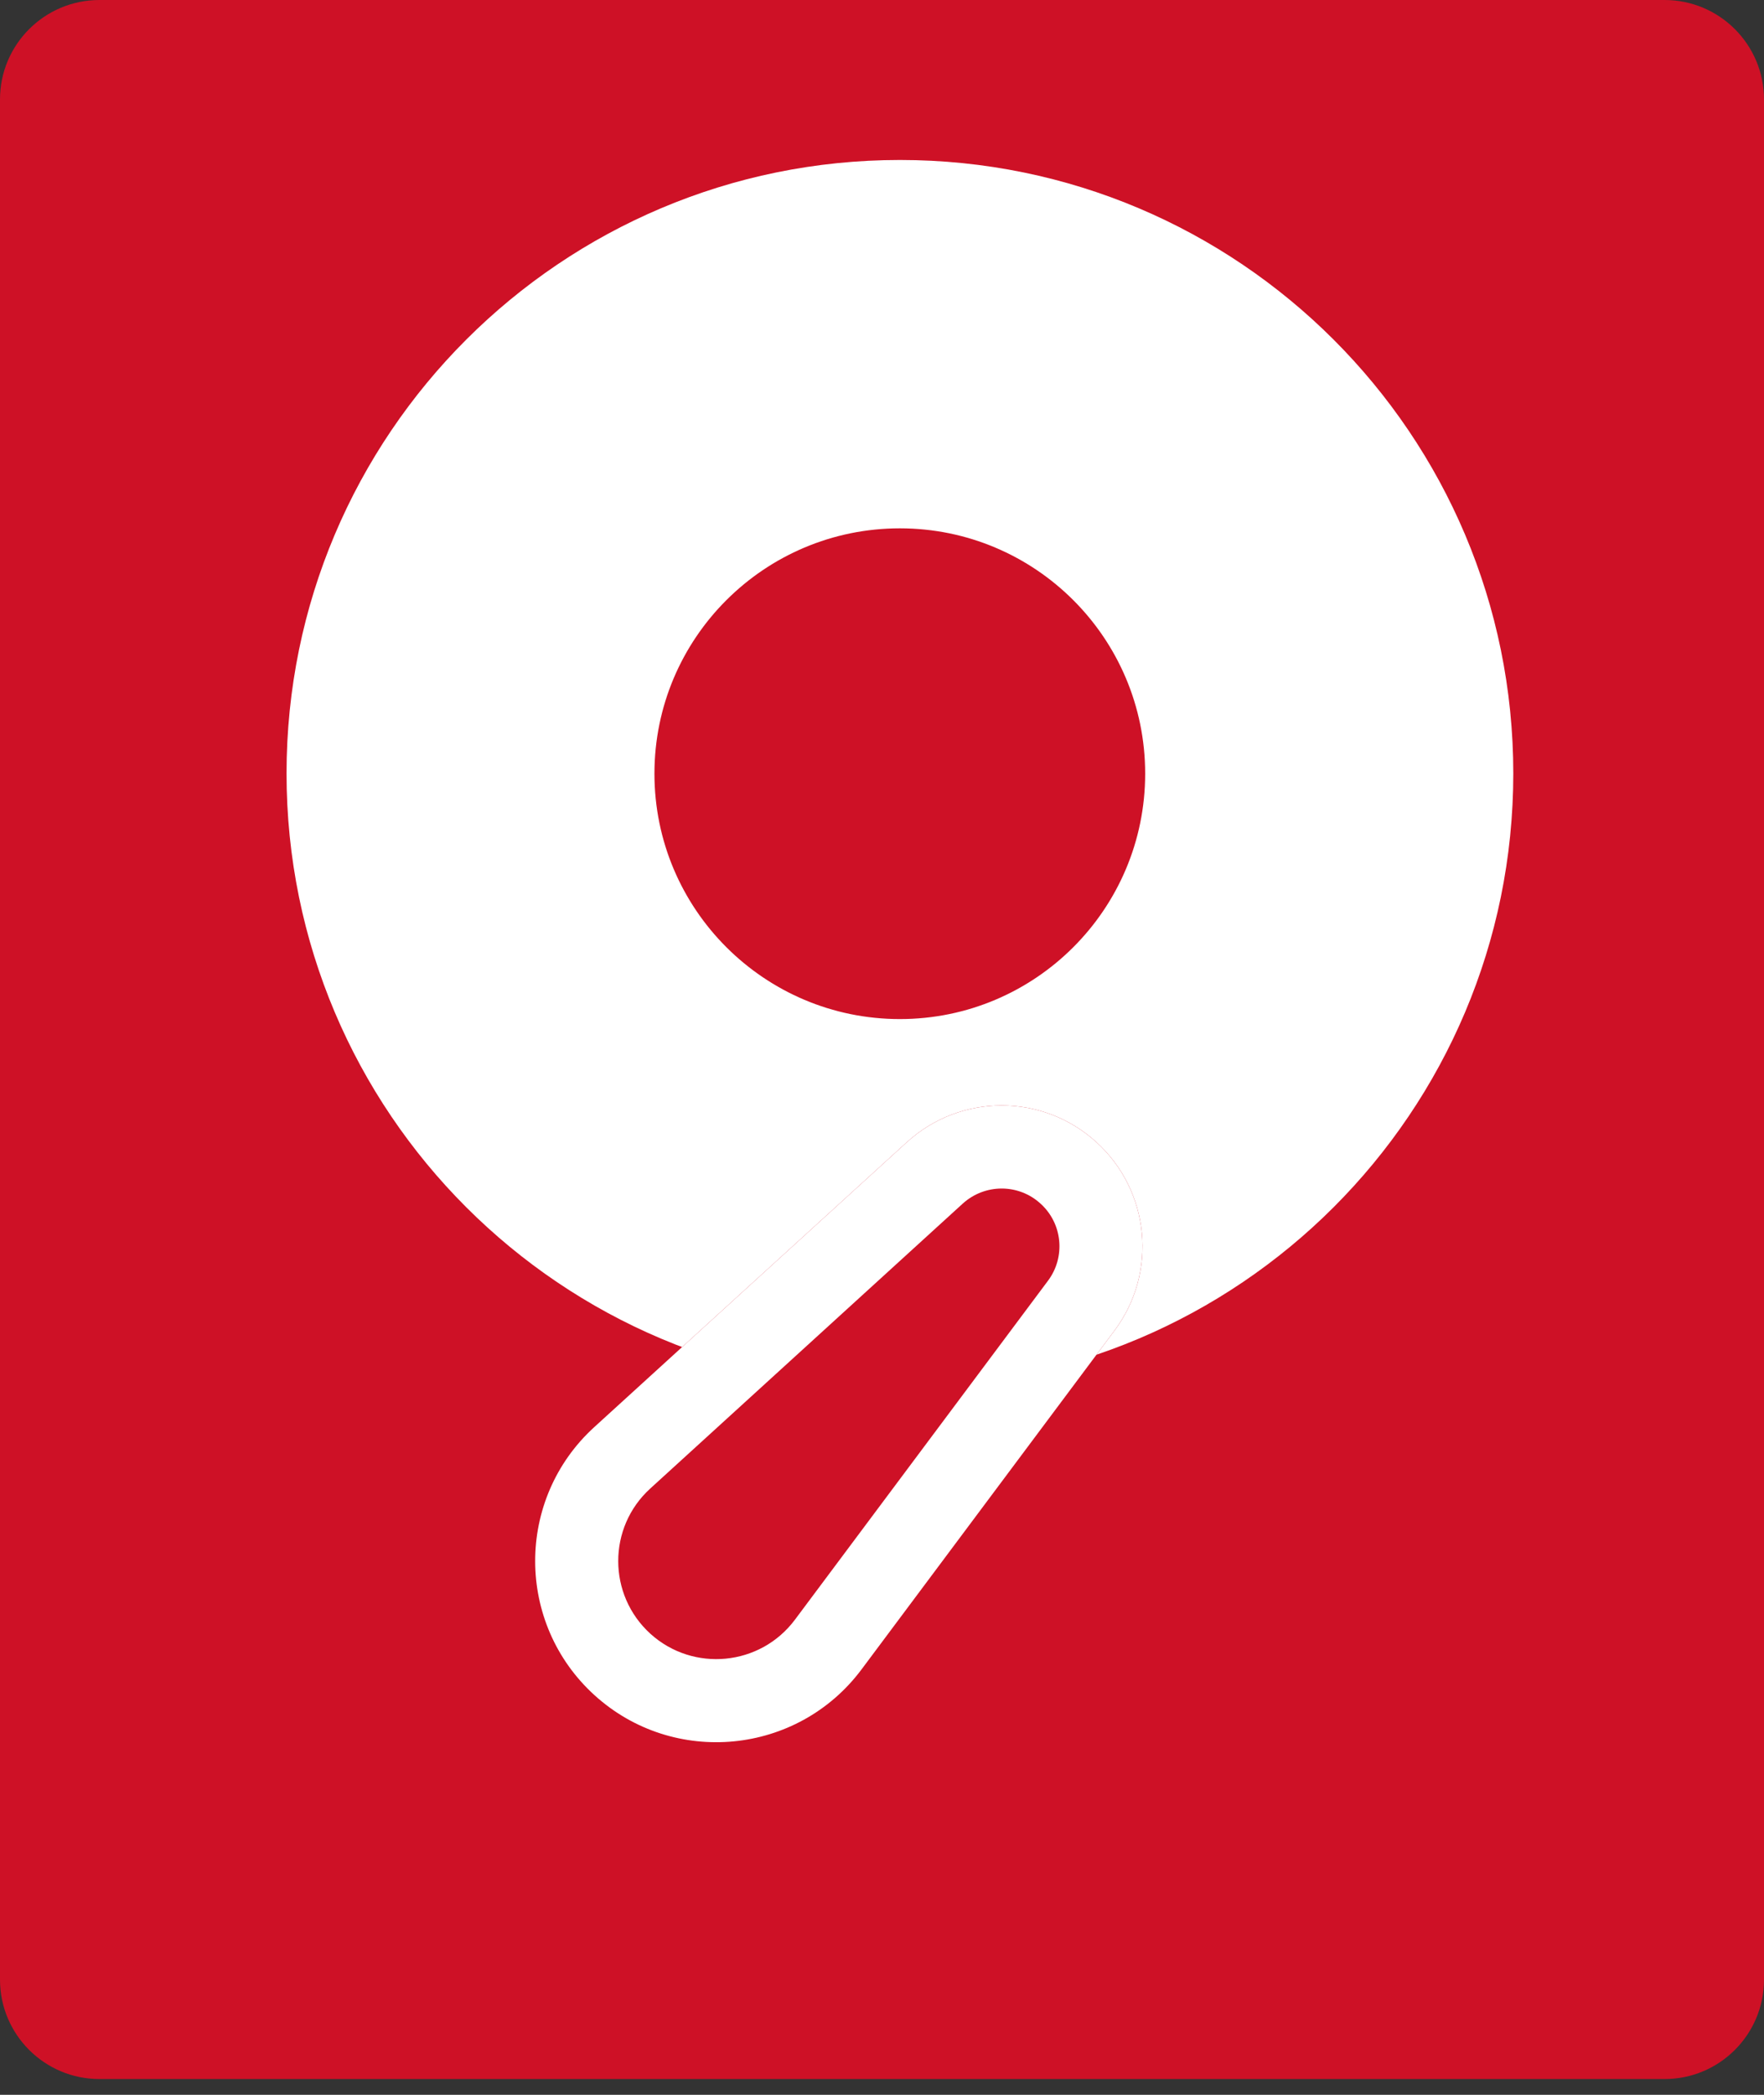 <svg width="16" height="19" viewBox="0 0 16 19" fill="none" xmlns="http://www.w3.org/2000/svg">
<rect x="0" y="0" width="16" height="19" fill="#333333" stroke="none"/>
<path d="M0 0.902C0 0.404 0.404 0 0.902 0H15.098C15.596 0 16 0.404 16 0.902V17.955C16 18.453 15.596 18.857 15.098 18.857H0.902C0.404 18.857 0 18.453 0 17.955V0.902Z" fill="#CE1126"/>
<path fill-rule="evenodd" clip-rule="evenodd" d="M8.163 12.579C11.235 12.579 13.726 10.088 13.726 7.015C13.726 3.942 11.235 1.451 8.163 1.451C5.09 1.451 2.599 3.942 2.599 7.015C2.599 10.088 5.09 12.579 8.163 12.579ZM8.162 9.243C9.391 9.243 10.387 8.246 10.387 7.017C10.387 5.788 9.391 4.792 8.162 4.792C6.933 4.792 5.936 5.788 5.936 7.017C5.936 8.246 6.933 9.243 8.162 9.243Z" fill="white"/>
<path d="M8.225 10.36C8.712 9.916 9.456 9.915 9.943 10.358C10.431 10.8 10.503 11.541 10.109 12.068L7.814 15.142C7.234 15.918 6.111 16.027 5.393 15.376C4.676 14.725 4.674 13.597 5.39 12.944L8.225 10.36Z" fill="#CE1126"/>
<path fill-rule="evenodd" clip-rule="evenodd" d="M7.21 14.691L9.505 11.617C9.667 11.401 9.638 11.097 9.437 10.916C9.237 10.734 8.932 10.735 8.732 10.917L5.898 13.501C5.51 13.854 5.511 14.465 5.899 14.818C6.288 15.17 6.896 15.111 7.21 14.691ZM9.943 10.358C9.456 9.915 8.712 9.916 8.225 10.36L5.39 12.944C4.674 13.597 4.676 14.725 5.393 15.376C6.111 16.027 7.234 15.918 7.814 15.142L10.109 12.068C10.503 11.541 10.431 10.8 9.943 10.358Z" fill="white"/>
</svg>
